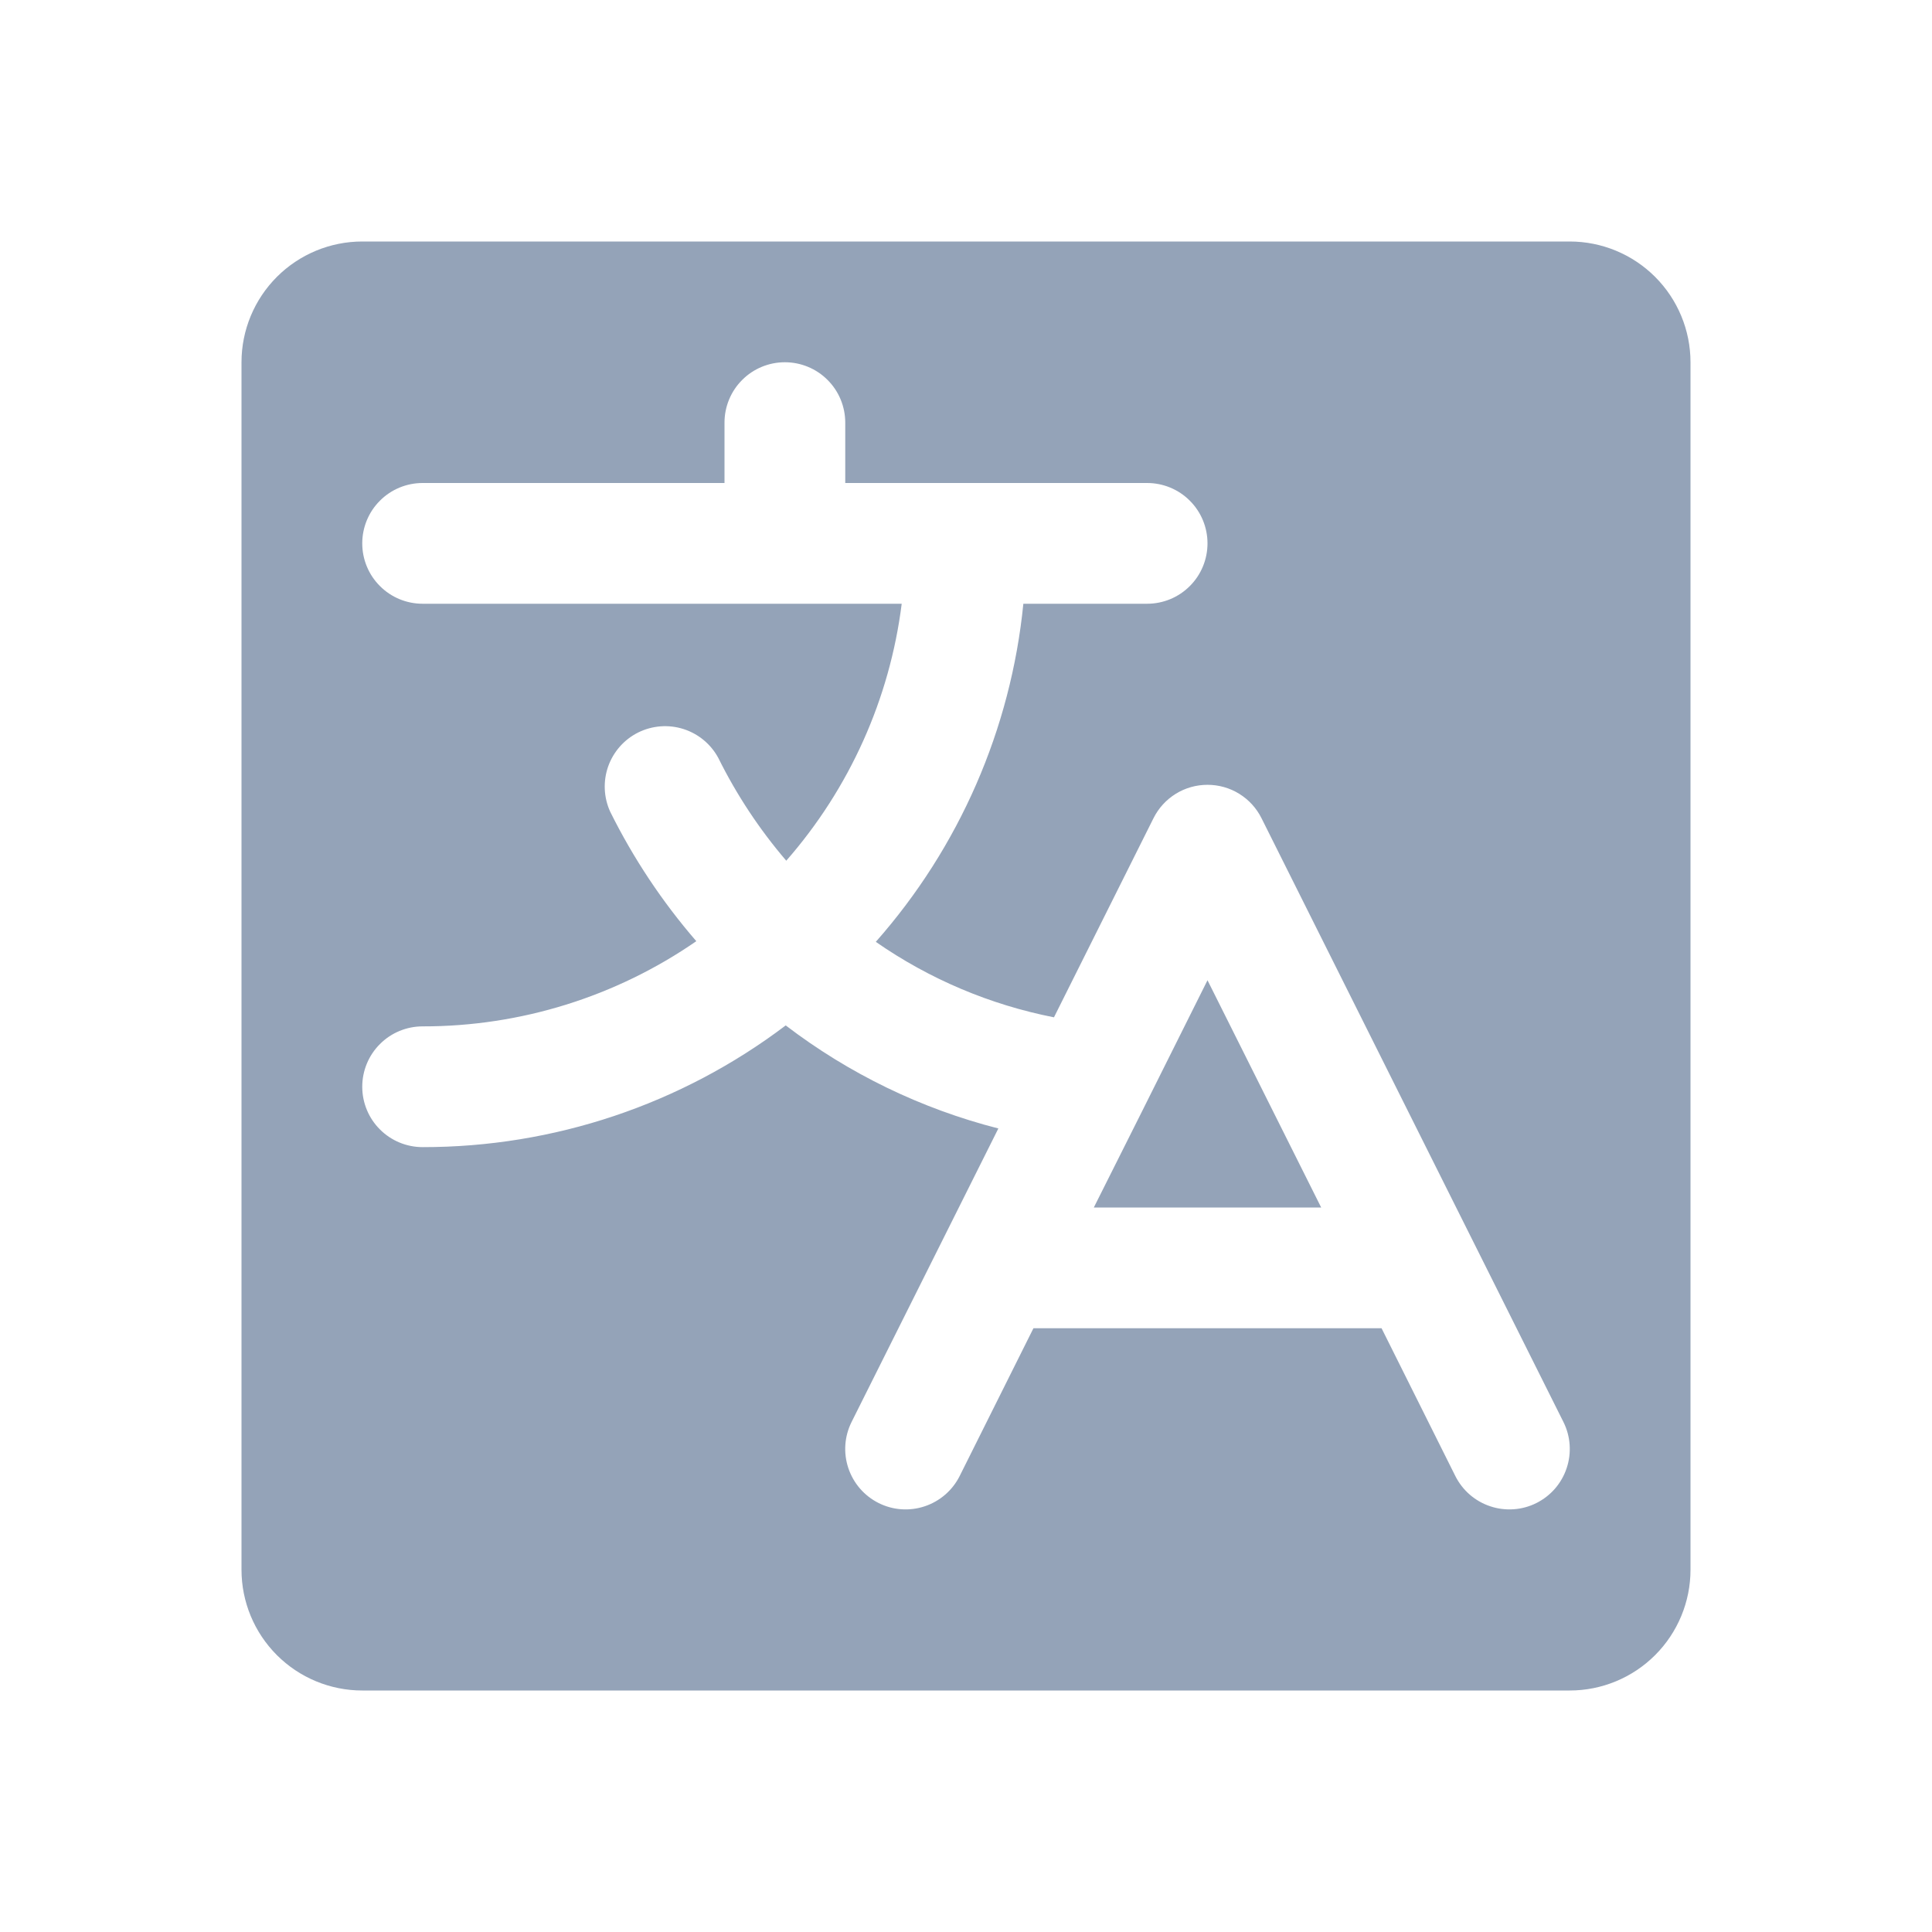 <svg width="32" height="32" viewBox="0 0 32 32" fill="none" xmlns="http://www.w3.org/2000/svg">
<path d="M20 16.236L21.883 20H18.117L18.913 18.413L20 16.236ZM28 6V26C28 26.53 27.789 27.039 27.414 27.414C27.039 27.789 26.53 28 26 28H6C5.47 28 4.961 27.789 4.586 27.414C4.211 27.039 4 26.53 4 26V6C4 5.47 4.211 4.961 4.586 4.586C4.961 4.211 5.47 4 6 4H26C26.53 4 27.039 4.211 27.414 4.586C27.789 4.961 28 5.47 28 6ZM25.895 23.552L20.895 13.553C20.812 13.386 20.684 13.246 20.526 13.148C20.368 13.05 20.186 12.999 20 12.999C19.814 12.999 19.632 13.05 19.474 13.148C19.316 13.246 19.188 13.386 19.105 13.553L17.457 16.85C16.398 16.642 15.393 16.217 14.506 15.6C15.888 14.036 16.743 12.077 16.95 10H19C19.265 10 19.52 9.895 19.707 9.707C19.895 9.52 20 9.265 20 9C20 8.735 19.895 8.48 19.707 8.293C19.52 8.105 19.265 8 19 8H14V7C14 6.735 13.895 6.48 13.707 6.293C13.52 6.105 13.265 6 13 6C12.735 6 12.48 6.105 12.293 6.293C12.105 6.48 12 6.735 12 7V8H7C6.735 8 6.48 8.105 6.293 8.293C6.105 8.48 6 8.735 6 9C6 9.265 6.105 9.52 6.293 9.707C6.48 9.895 6.735 10 7 10H14.935C14.737 11.578 14.07 13.06 13.023 14.256C12.579 13.738 12.201 13.166 11.898 12.555C11.775 12.326 11.568 12.154 11.32 12.075C11.072 11.996 10.804 12.017 10.571 12.132C10.338 12.248 10.16 12.45 10.073 12.695C9.987 12.94 9.999 13.209 10.107 13.445C10.49 14.217 10.969 14.937 11.533 15.589C10.201 16.51 8.619 17.002 7 17C6.735 17 6.48 17.105 6.293 17.293C6.105 17.48 6 17.735 6 18C6 18.265 6.105 18.52 6.293 18.707C6.48 18.895 6.735 19 7 19C9.171 19.002 11.283 18.294 13.014 16.984C14.061 17.784 15.259 18.365 16.536 18.691L14.105 23.552C13.986 23.79 13.967 24.065 14.051 24.316C14.135 24.568 14.315 24.776 14.553 24.895C14.79 25.014 15.065 25.033 15.316 24.949C15.568 24.865 15.776 24.685 15.895 24.448L17.117 22H22.883L24.105 24.448C24.164 24.565 24.245 24.67 24.344 24.756C24.444 24.842 24.559 24.908 24.684 24.949C24.808 24.991 24.94 25.007 25.071 24.998C25.202 24.989 25.33 24.954 25.448 24.895C25.565 24.836 25.67 24.755 25.756 24.656C25.842 24.556 25.908 24.441 25.949 24.316C25.991 24.192 26.007 24.06 25.998 23.929C25.989 23.798 25.954 23.67 25.895 23.552Z" fill="#94A3B8"/>
</svg>

